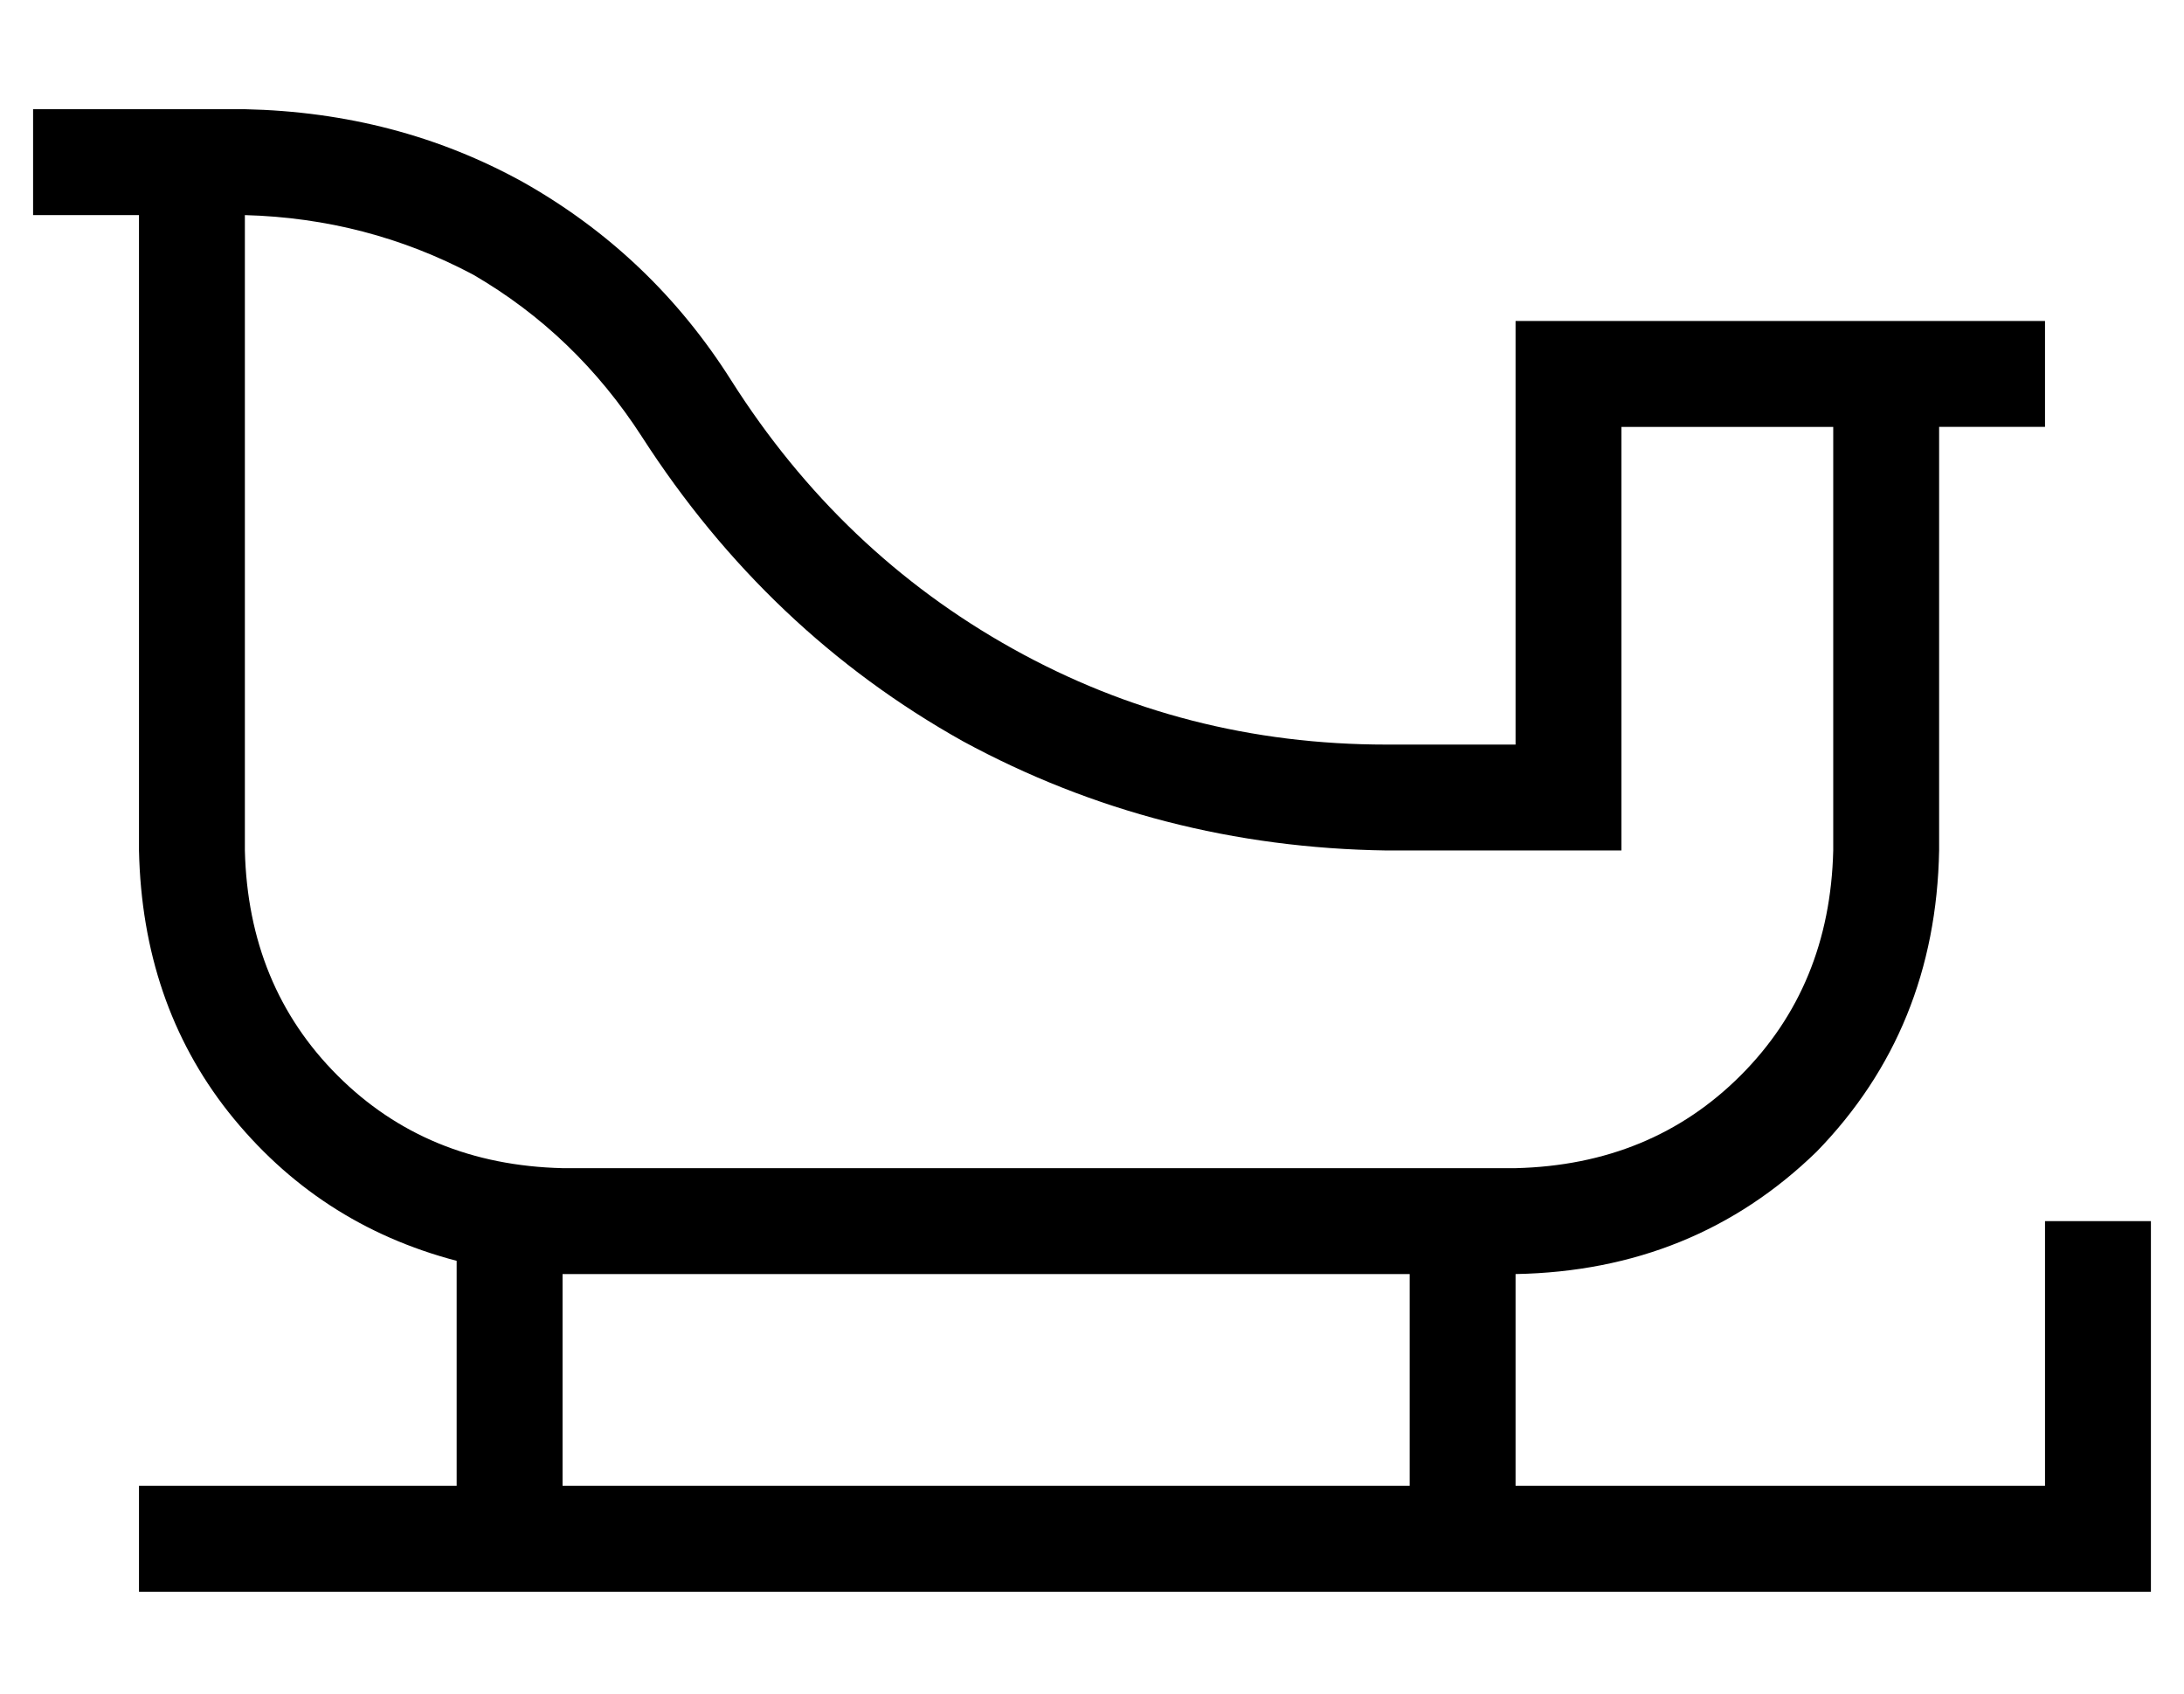 <?xml version="1.0" standalone="no"?>
<!DOCTYPE svg PUBLIC "-//W3C//DTD SVG 1.1//EN" "http://www.w3.org/Graphics/SVG/1.1/DTD/svg11.dtd" >
<svg xmlns="http://www.w3.org/2000/svg" xmlns:xlink="http://www.w3.org/1999/xlink" version="1.1" viewBox="-10 -40 660 512">
   <path fill="currentColor"
d="M16 -7h-16h16h-16v32v0h16h16v192v0q1 46 27 79q27 34 69 45v68v0h-80h-16v32v0h16h592v-16v0v-80v0v-16v0h-32v0v16v0v64v0h-160v0v-64v0q54 -1 91 -37q36 -37 37 -91v-128v0h16h16v-32v0h-16h-144v32v0v64v0v32v0h-32h-7q-61 0 -113 -29t-85 -81q-24 -38 -63 -60
q-38 -21 -84 -22h-1h-47zM416 409h-256h256h-256v-64v0h256v0v64v0zM528 89h16h-16h16v128v0q-1 41 -28 68t-68 28h-288v0q-41 -1 -68 -28t-28 -68v-192v0q37 1 69 18q31 18 51 49q38 59 97 92q59 32 128 33h39h32v-32v0v-96v0h48v0z" />
</svg>
